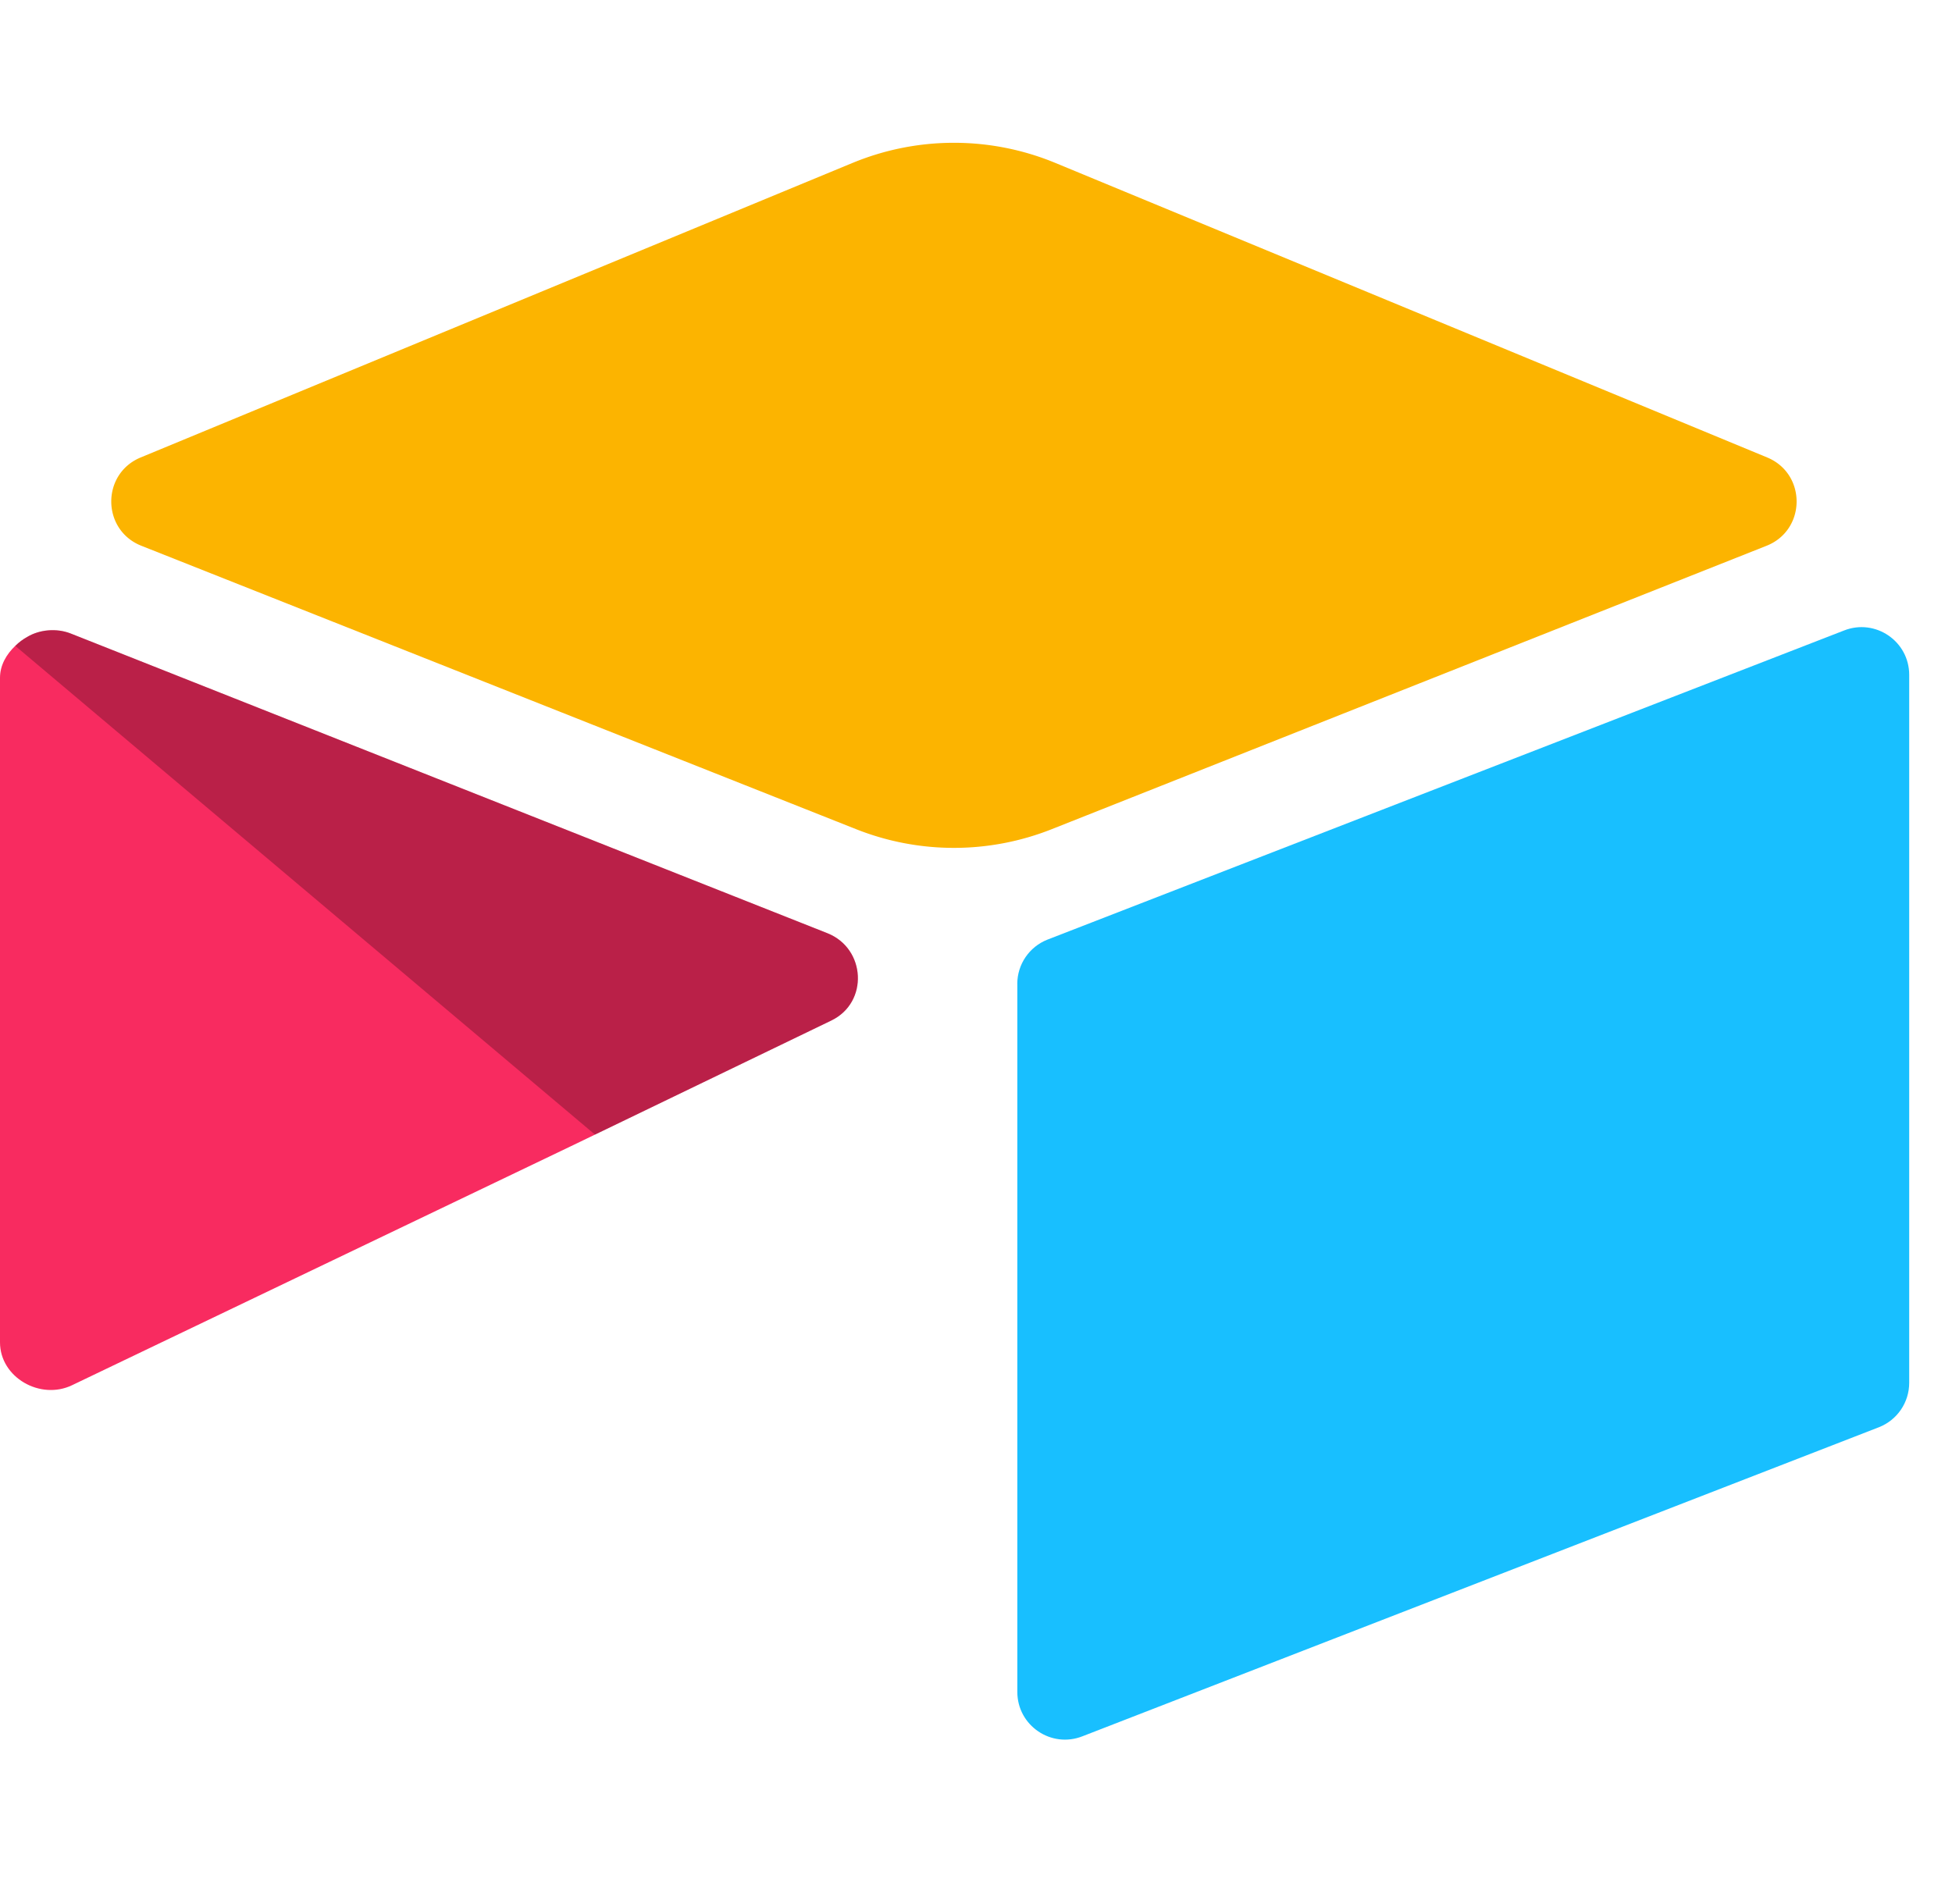 <svg width="41" height="40" xmlns="http://www.w3.org/2000/svg"><defs/><g fill-rule="nonzero" fill="none"><path d="M17.906 3.423L2.956 9.61c-.832.344-.823 1.525.014 1.856l15.013 5.954a5.57 5.57 0 004.107 0l15.014-5.954c.836-.331.845-1.512.013-1.856l-14.95-6.187a5.571 5.571 0 00-4.26 0" fill="#FCB400"/><path d="M21.368 20.671v14.873c0 .708.714 1.192 1.371.931l16.73-6.493c.382-.152.632-.52.632-.931V14.178c0-.708-.713-1.192-1.37-.932L22 19.74c-.382.151-.633.52-.633.931" fill="#18BFFF"/><path d="M17.462 21.439l-4.965 2.397-.504.243-10.48 5.022C.847 29.421 0 28.938 0 28.2V14.24c0-.267.137-.497.32-.671.077-.077.164-.14.254-.19.25-.15.608-.19.912-.07l15.893 6.296c.807.321.87 1.453.083 1.834" fill="#F82B60"/><path d="M17.462 21.439l-4.965 2.397L.321 13.569c.076-.077.163-.14.253-.19.25-.15.608-.19.912-.07l15.893 6.296c.807.321.87 1.453.083 1.834" fill-opacity=".25" fill="#000"/></g></svg>